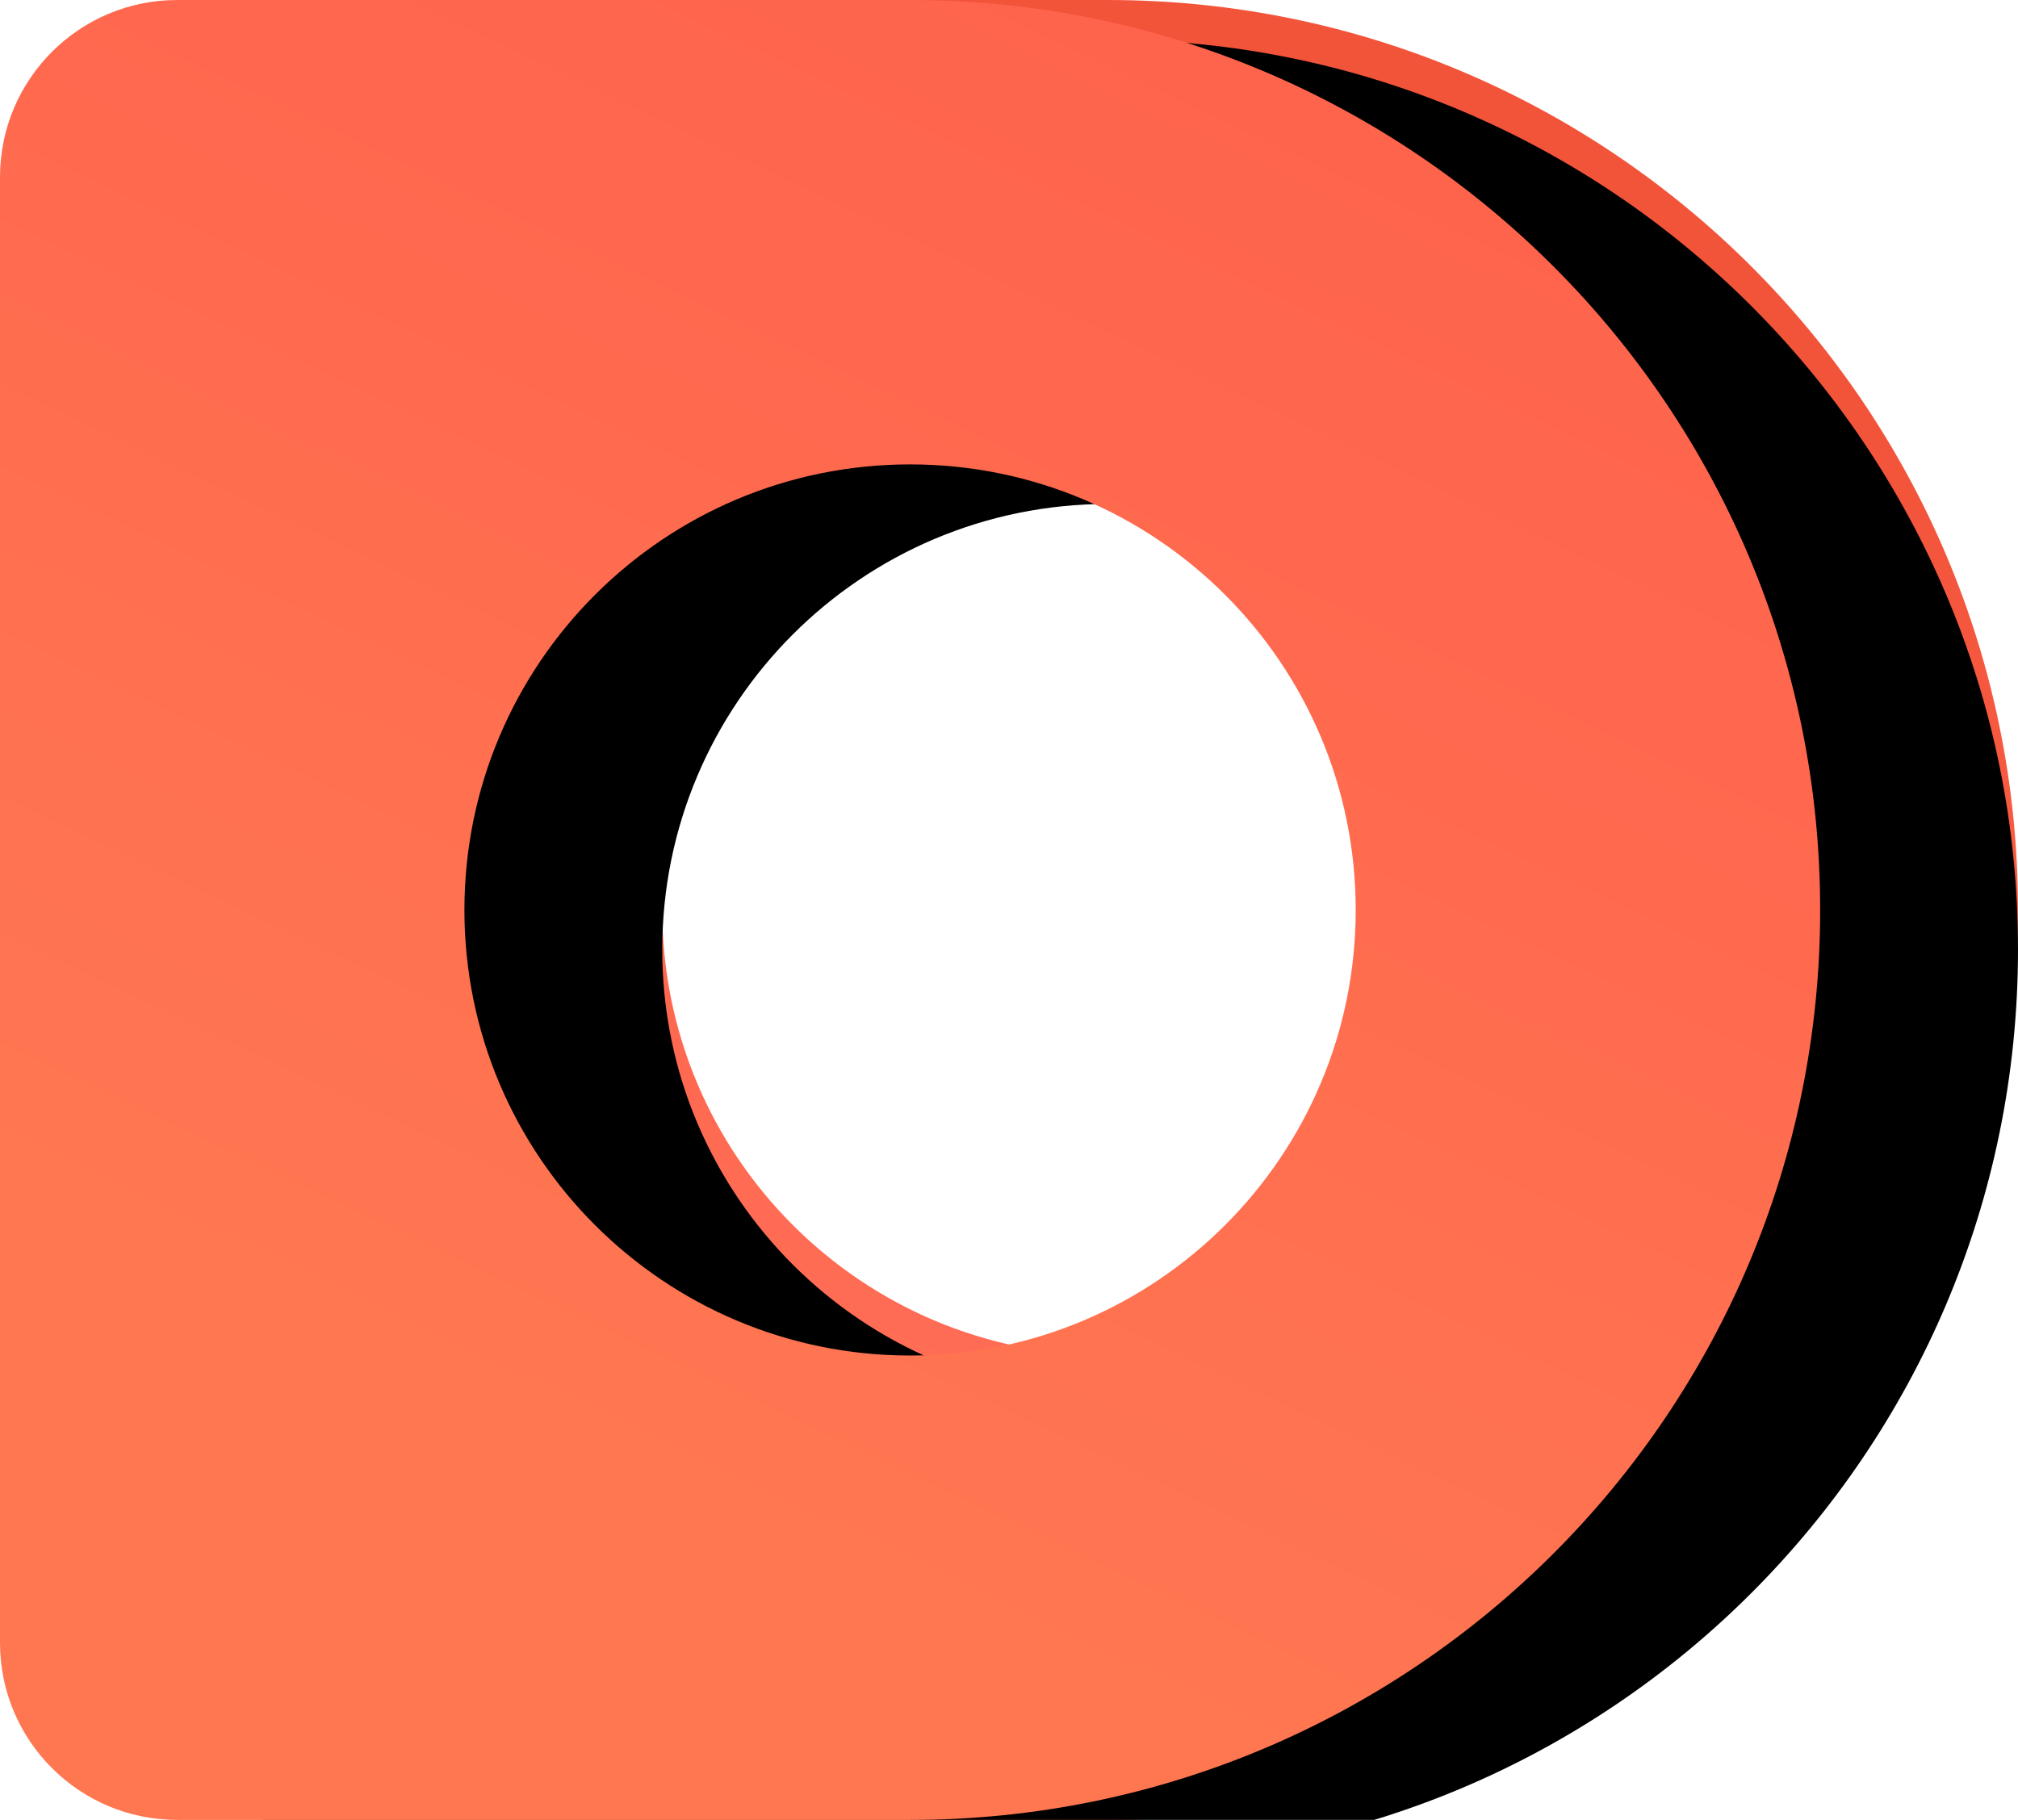 <?xml version="1.0" encoding="UTF-8"?>
<svg width="51px" height="46px" viewBox="0 0 51 46" version="1.1" xmlns="http://www.w3.org/2000/svg" xmlns:xlink="http://www.w3.org/1999/xlink">
    <!-- Generator: Sketch 48.2 (47327) - http://www.bohemiancoding.com/sketch -->
    <title>pitto</title>
    <desc>Created with Sketch.</desc>
    <defs>
        <linearGradient x1="50%" y1="87.719%" x2="78.276%" y2="17.558%" id="linearGradient-1">
            <stop stop-color="#FF7059" offset="0%"></stop>
            <stop stop-color="#FF664E" offset="34.181%"></stop>
            <stop stop-color="#F2543A" offset="100%"></stop>
        </linearGradient>
        <path d="M28,34.262 C21.779,34.262 16.737,29.22 16.737,23 C16.737,16.78 21.779,11.738 28,11.738 C34.22,11.738 39.262,16.78 39.262,23 C39.262,29.22 34.22,34.262 28,34.262 M28,0 L9.478,0 C7.004,0 5,2.005 5,4.478 L5,41.522 C5,43.995 7.004,46 9.478,46 L28,46 C40.702,46 51,35.702 51,23 C51,10.298 40.702,0 28,0" id="path-2"></path>
        <filter x="-19.6%" y="-19.6%" width="139.1%" height="139.1%" filterUnits="objectBoundingBox" id="filter-3">
            <feGaussianBlur stdDeviation="8.5" in="SourceAlpha" result="shadowBlurInner1"></feGaussianBlur>
            <feOffset dx="0" dy="1" in="shadowBlurInner1" result="shadowOffsetInner1"></feOffset>
            <feComposite in="shadowOffsetInner1" in2="SourceAlpha" operator="arithmetic" k2="-1" k3="1" result="shadowInnerInner1"></feComposite>
            <feColorMatrix values="0 0 0 0 0   0 0 0 0 0   0 0 0 0 0  0 0 0 0.297 0" type="matrix" in="shadowInnerInner1"></feColorMatrix>
        </filter>
        <linearGradient x1="50%" y1="87.719%" x2="136.991%" y2="-95.685%" id="linearGradient-4">
            <stop stop-color="#FF7751" offset="0%"></stop>
            <stop stop-color="#FF664E" offset="34.181%"></stop>
            <stop stop-color="#F2543A" offset="100%"></stop>
        </linearGradient>
    </defs>
    <g id="Header" stroke="none" stroke-width="1" fill="none" fill-rule="evenodd">
        <g id="logo">
            <g>
                <g id="pitto">
                    <g id="Fill-1">
                        <use fill="url(#linearGradient-1)" fill-rule="evenodd" xlink:href="#path-2"></use>
                        <use fill="black" fill-opacity="1" filter="url(#filter-3)" xlink:href="#path-2"></use>
                    </g>
                    <path d="M23,34.262 C16.779,34.262 11.737,29.22 11.737,23 C11.737,16.78 16.779,11.738 23,11.738 C29.22,11.738 34.262,16.78 34.262,23 C34.262,29.22 29.22,34.262 23,34.262 M23,0 L4.478,0 C2.004,0 0,2.005 0,4.478 L0,41.522 C0,43.995 2.004,46 4.478,46 L23,46 C35.702,46 46,35.702 46,23 C46,10.298 35.702,0 23,0" id="Fill-1-Copy" fill="url(#linearGradient-4)"></path>
                </g>
            </g>
        </g>
    </g>
</svg>